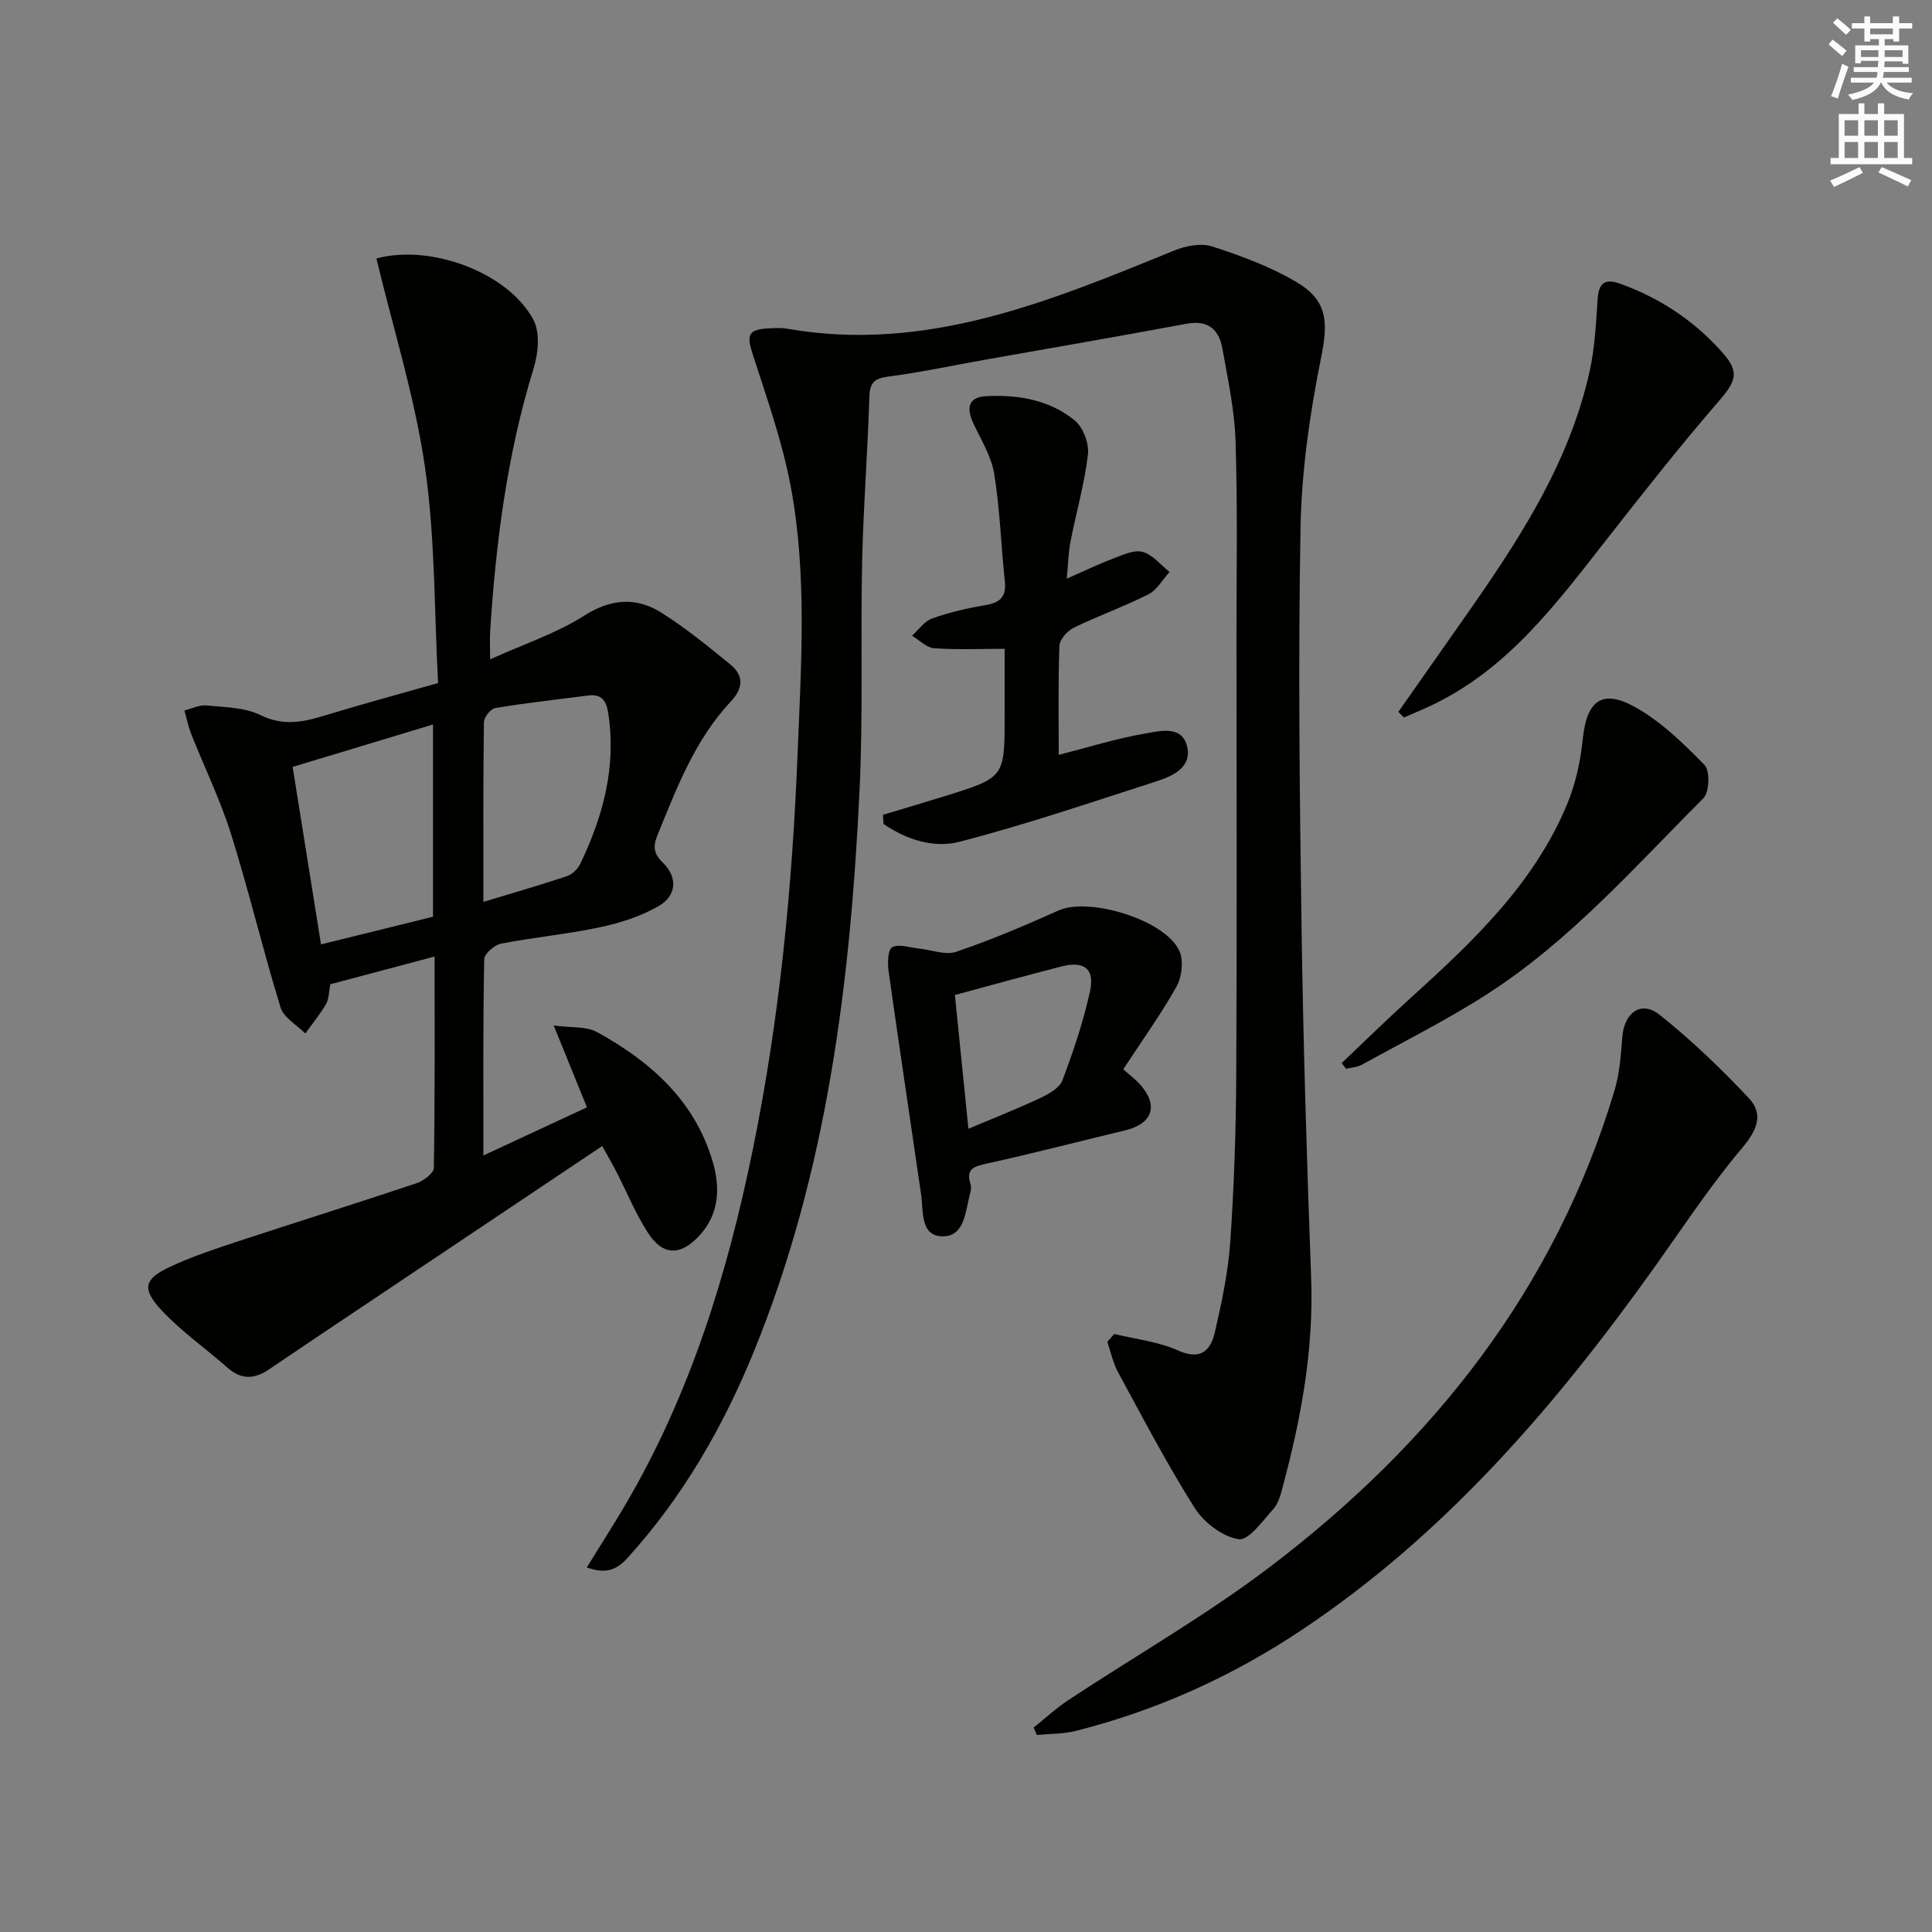 <svg enable-background="new 0 0 400 400" viewBox="0 0 400 400" xmlns="http://www.w3.org/2000/svg"><rect x="0" y="0" width="400" height="400" fill="#808080" stroke="none"/><g fill="#010100"><path d="m230.69 276.18c4.42 1.08 9.11 1.58 13.19 3.41 4.76 2.13 6.78-.01 7.66-3.82 1.41-6.13 2.73-12.37 3.17-18.63.79-11.45 1.18-22.94 1.24-34.41.16-30.16.06-60.32.05-90.48 0-13.63.24-27.26-.19-40.88-.2-6.42-1.59-12.82-2.72-19.18-.7-3.95-2.96-6-7.43-5.16-14.02 2.61-28.08 5.03-42.12 7.52-6.53 1.16-13.03 2.56-19.6 3.41-2.94.38-3.86 1.26-3.95 4.25-.34 11.3-1.24 22.58-1.49 33.87-.35 15.78.21 31.59-.53 47.34-1.89 39.78-6.68 79.11-21.89 116.4-6.39 15.66-14.74 30.15-26.19 42.77-2.37 2.61-4.64 3.27-8.4 1.93 2.69-4.36 5.25-8.36 7.67-12.44 13.63-23.02 21.42-48.18 26.72-74.18 5.5-26.92 8.15-54.15 9.24-81.6.74-18.47 2.01-36.96-1.34-55.23-1.72-9.37-4.96-18.49-7.9-27.59-1.37-4.24-1.04-5.31 3.58-5.51 1.16-.05 2.36-.12 3.49.08 28.84 5.06 54.45-5.7 80.15-16.18 2.38-.97 5.54-1.59 7.85-.85 5.95 1.92 11.94 4.14 17.31 7.28 6.74 3.95 6.74 8.42 5.2 16.04-2.31 11.49-3.99 23.28-4.2 34.97-.5 27.48-.19 54.98.21 82.46.35 24.29 1.09 48.57 1.99 72.85.55 14.79-2.08 29.05-5.88 43.19-.43 1.59-.86 3.41-1.91 4.57-2.21 2.45-5.15 6.62-7.21 6.3-3.34-.52-7.2-3.45-9.1-6.46-5.76-9.09-10.74-18.67-15.89-28.14-1.04-1.92-1.49-4.16-2.21-6.26.48-.55.96-1.1 1.43-1.64z"/><path d="m100.08 239.23c7.61-3.54 14.6-6.79 21.44-9.97-2.26-5.57-4.35-10.73-6.88-16.94 3.61.49 6.72.13 8.96 1.36 11.05 6.07 20.2 14.15 23.93 26.74 1.6 5.4 1.47 10.9-2.79 15.46-3.86 4.14-7.47 4.16-10.58-.63-2.6-4.01-4.42-8.53-6.62-12.8-.82-1.59-1.72-3.13-2.85-5.18-16.47 11.03-32.61 21.83-48.75 32.64-6.77 4.53-13.55 9.05-20.28 13.63-3 2.04-5.73 2.13-8.57-.38-4.47-3.95-9.43-7.41-13.5-11.73-4.36-4.63-3.83-6.64 1.8-9.24 4.49-2.08 9.24-3.65 13.95-5.2 12.29-4.05 24.64-7.91 36.91-12.02 1.44-.48 3.55-2.07 3.57-3.17.24-14.44.16-28.89.16-43.76-7.58 2.01-14.6 3.88-21.59 5.74-.3 1.54-.26 3-.88 4.08-1.24 2.15-2.85 4.09-4.3 6.12-1.76-1.79-4.48-3.28-5.13-5.41-3.65-11.88-6.52-24-10.23-35.85-2.21-7.05-5.49-13.76-8.22-20.65-.63-1.6-.98-3.32-1.45-4.98 1.52-.37 3.09-1.18 4.56-1.04 3.78.38 7.91.39 11.19 2 4.73 2.33 8.83 1.46 13.34.08 7.43-2.28 14.94-4.3 23.43-6.71-.81-14.93-.58-29.99-2.71-44.7-2.12-14.59-6.62-28.83-10.06-43.2 11.29-3.07 27.35 2.95 32.52 12.72 1.41 2.66.98 6.97.01 10.09-5.47 17.75-7.8 35.97-8.98 54.41-.09 1.47-.01 2.95-.01 5.77 7.01-3.17 13.68-5.36 19.42-9.01 5.66-3.6 10.86-3.93 16.14-.59 4.99 3.16 9.62 6.93 14.2 10.68 2.77 2.27 2.68 4.88.1 7.62-7.45 7.93-11.22 17.92-15.24 27.78-.94 2.31-.73 3.8 1.14 5.61 3.14 3.04 2.81 6.81-.72 8.9-3.69 2.18-8.03 3.57-12.26 4.47-6.78 1.45-13.74 2.08-20.55 3.41-1.36.27-3.43 2.09-3.45 3.22-.26 13.27-.17 26.55-.17 40.63zm-10.43-49.43c0-13.73 0-26.57 0-39.8-9.87 2.98-19.3 5.83-29.06 8.78 1.97 12.35 3.87 24.24 5.87 36.75 8.03-1.98 15.65-3.87 23.19-5.73zm10.43-3.07c6.26-1.9 11.82-3.5 17.3-5.33 1.09-.36 2.23-1.47 2.74-2.52 4.75-9.88 7.53-20.14 5.8-31.27-.4-2.58-1.4-3.97-4.17-3.61-6.41.83-12.83 1.53-19.2 2.59-.96.16-2.35 1.91-2.36 2.94-.17 12.13-.11 24.26-.11 37.2z"/><path d="m214 357.68c2.35-1.88 4.58-3.96 7.08-5.62 13.99-9.25 28.65-17.61 41.97-27.74 33.61-25.55 58.91-57.47 71.22-98.55 1.07-3.58 1.32-7.45 1.63-11.21.41-4.93 3.93-7.47 7.69-4.47 6.57 5.23 12.69 11.11 18.46 17.24 3.17 3.37 1.74 6.67-1.39 10.38-6.51 7.71-12.09 16.2-17.96 24.44-20.61 28.88-43.49 55.55-73.35 75.42-14.36 9.56-29.9 16.58-46.64 20.8-2.58.65-5.35.58-8.03.84-.24-.52-.46-1.02-.68-1.53z"/><path d="m182.8 168.7c4.36-1.31 8.73-2.59 13.08-3.95 12.12-3.8 12.12-3.81 12.12-16.59 0-4.47 0-8.95 0-13.83-5.09 0-9.87.22-14.6-.12-1.58-.12-3.06-1.69-4.58-2.59 1.37-1.23 2.56-3 4.16-3.57 3.57-1.27 7.33-2.14 11.07-2.77 3.03-.51 4.33-1.75 3.99-4.94-.79-7.41-1.01-14.91-2.2-22.25-.59-3.63-2.72-7.03-4.32-10.45-1.45-3.1-1.15-5.42 2.68-5.62 6.61-.34 13.1.77 18.31 5.03 1.74 1.42 3 4.77 2.74 7.03-.71 6.07-2.44 12.02-3.61 18.05-.44 2.25-.48 4.57-.78 7.68 3.67-1.61 6.62-3.04 9.67-4.19 1.95-.74 4.28-1.85 6.04-1.36 2.08.58 3.74 2.7 5.58 4.16-1.45 1.58-2.6 3.73-4.39 4.63-5.03 2.55-10.39 4.44-15.46 6.92-1.33.65-2.91 2.43-2.96 3.75-.28 7.62-.14 15.25-.14 22.57 6.11-1.56 11.88-3.39 17.79-4.4 3.12-.53 7.83-1.87 8.83 2.85.89 4.16-3.07 5.96-6.42 7.04-13.55 4.35-27.05 8.96-40.82 12.52-5.24 1.35-10.97-.47-15.65-3.71-.05-.65-.09-1.27-.13-1.89z"/><path d="m232.56 221.38c1.47 1.31 2.54 2.1 3.42 3.07 3.96 4.4 2.7 8.2-3.04 9.58-9.51 2.28-18.98 4.75-28.53 6.85-2.71.6-4.53 1.05-3.46 4.35.19.58.04 1.34-.13 1.97-.95 3.61-1.1 8.83-5.68 8.77-4.64-.06-3.93-5.14-4.43-8.64-2.23-15.42-4.57-30.83-6.74-46.27-.23-1.66-.15-4.46.74-4.94 1.38-.74 3.59.06 5.44.25 2.63.26 5.56 1.45 7.84.68 7.2-2.44 14.24-5.45 21.19-8.55 6.38-2.85 22.24 2.02 25.02 8.44.88 2.02.49 5.34-.62 7.33-3.24 5.77-7.14 11.18-11.02 17.11zm-32.06 12.32c5.39-2.28 10.26-4.19 14.98-6.42 1.72-.81 3.91-2.06 4.49-3.62 2.25-6.01 4.34-12.15 5.7-18.41 1.03-4.73-1.23-6.36-5.99-5.14-7.17 1.85-14.31 3.82-21.98 5.89.89 8.79 1.8 17.76 2.8 27.7z"/><path d="m289.52 147.38c4.46-6.35 8.91-12.71 13.37-19.06 11.2-15.94 21.98-32.13 26.25-51.55 1.06-4.82 1.3-9.85 1.63-14.8.23-3.42 1.47-4.38 4.75-3.2 8.31 3 15.44 7.78 21.22 14.37 3.54 4.04 2.56 5.94-1.02 10.08-8.12 9.39-15.8 19.17-23.46 28.95-10.16 12.97-20.04 26.19-35.42 33.64-2.03.99-4.13 1.84-6.19 2.75-.38-.39-.75-.78-1.13-1.18z"/><path d="m277.78 220.1c4.79-4.54 9.5-9.17 14.39-13.59 12.88-11.66 25.47-23.59 32.3-40.04 1.75-4.22 2.76-8.91 3.23-13.48.8-7.82 3.91-10.43 10.75-6.64 5.4 2.99 10.07 7.54 14.44 12.01 1.17 1.19 1.03 5.65-.21 6.9-14.23 14.22-27.59 29.49-44.67 40.49-8.37 5.39-17.32 9.87-26.05 14.69-.95.52-2.16.57-3.26.83-.3-.39-.61-.78-.92-1.17z"/></g><path d="m378.6 9.2.8-1c.9.7 1.9 1.4 2.9 2.3l-.9 1.1c-1.1-.9-2-1.7-2.8-2.4zm.5 10.7c.9-2.1 1.6-4.3 2.3-6.7.4.2.8.4 1.3.6-.7 2.1-1.5 4.2-2.2 6.6zm.4-15.2.9-.9c1 .8 2 1.6 2.8 2.4l-1 1c-1-.9-1.9-1.8-2.7-2.5zm12.5-1.3h1.2v1.4h2.7v1.1h-2.7v2.7h-1.2v-.5h-1.8v1.3h4.9v3.8h-1.2v-.5h-3.7c0 .4-.1.9-.1 1.2h5.1v1h-5.2c0 .5-.1.9-.2 1.2h6v1h-5.2c1.1 1.3 2.9 2 5.5 2.2-.4.4-.7.8-.9 1.3-2.9-.5-4.8-1.6-5.7-3.5h-.1c-.8 1.7-2.7 2.9-5.9 3.6-.2-.4-.6-.8-.9-1.1 2.8-.6 4.6-1.4 5.4-2.5h-4.8v-1h5.3c.1-.3.2-.7.2-1.2h-4.9v-1h5c0-.4 0-.8.1-1.3h-3.6v.5h-1.2v-3.7h4.9v-1.3h-1.8v.5h-1.2v-2.7h-2.6v-1.1h2.6v-1.4h1.2v1.4h4.7v-1.4zm-6.7 8.4h3.6c0-.4 0-.9 0-1.4h-3.6zm1.9-4.7h4.7v-1.2h-4.7zm6.7 3.3h-3.7v1.4h3.7z" fill="#fbfcfa"/><path d="m384.7 21.4h1.3v2.2h2.8v-2.2h1.3v2.2h4.1v9.1h1.7v1.3h-16.9v-1.3h1.7v-9.1h4.1v-2.2zm.3 13.2.7 1.2c-1.8.9-3.8 1.9-6 2.9-.2-.4-.5-.8-.8-1.3 2.4-1 4.4-2 6.1-2.8zm-3.1-6.5h2.8v-3.2h-2.8zm0 4.6h2.8v-3.3h-2.8zm4.1-4.6h2.8v-3.2h-2.8zm0 4.6h2.8v-3.3h-2.8v3.2zm3.6 1.9c2.1.9 4.1 1.8 6.1 2.7l-.7 1.3c-2.2-1.1-4.2-2-6.1-2.9zm3.3-9.7h-2.8v3.2h2.8zm-2.8 7.8h2.8v-3.3h-2.8z" fill="#fbfcfa"/></svg>